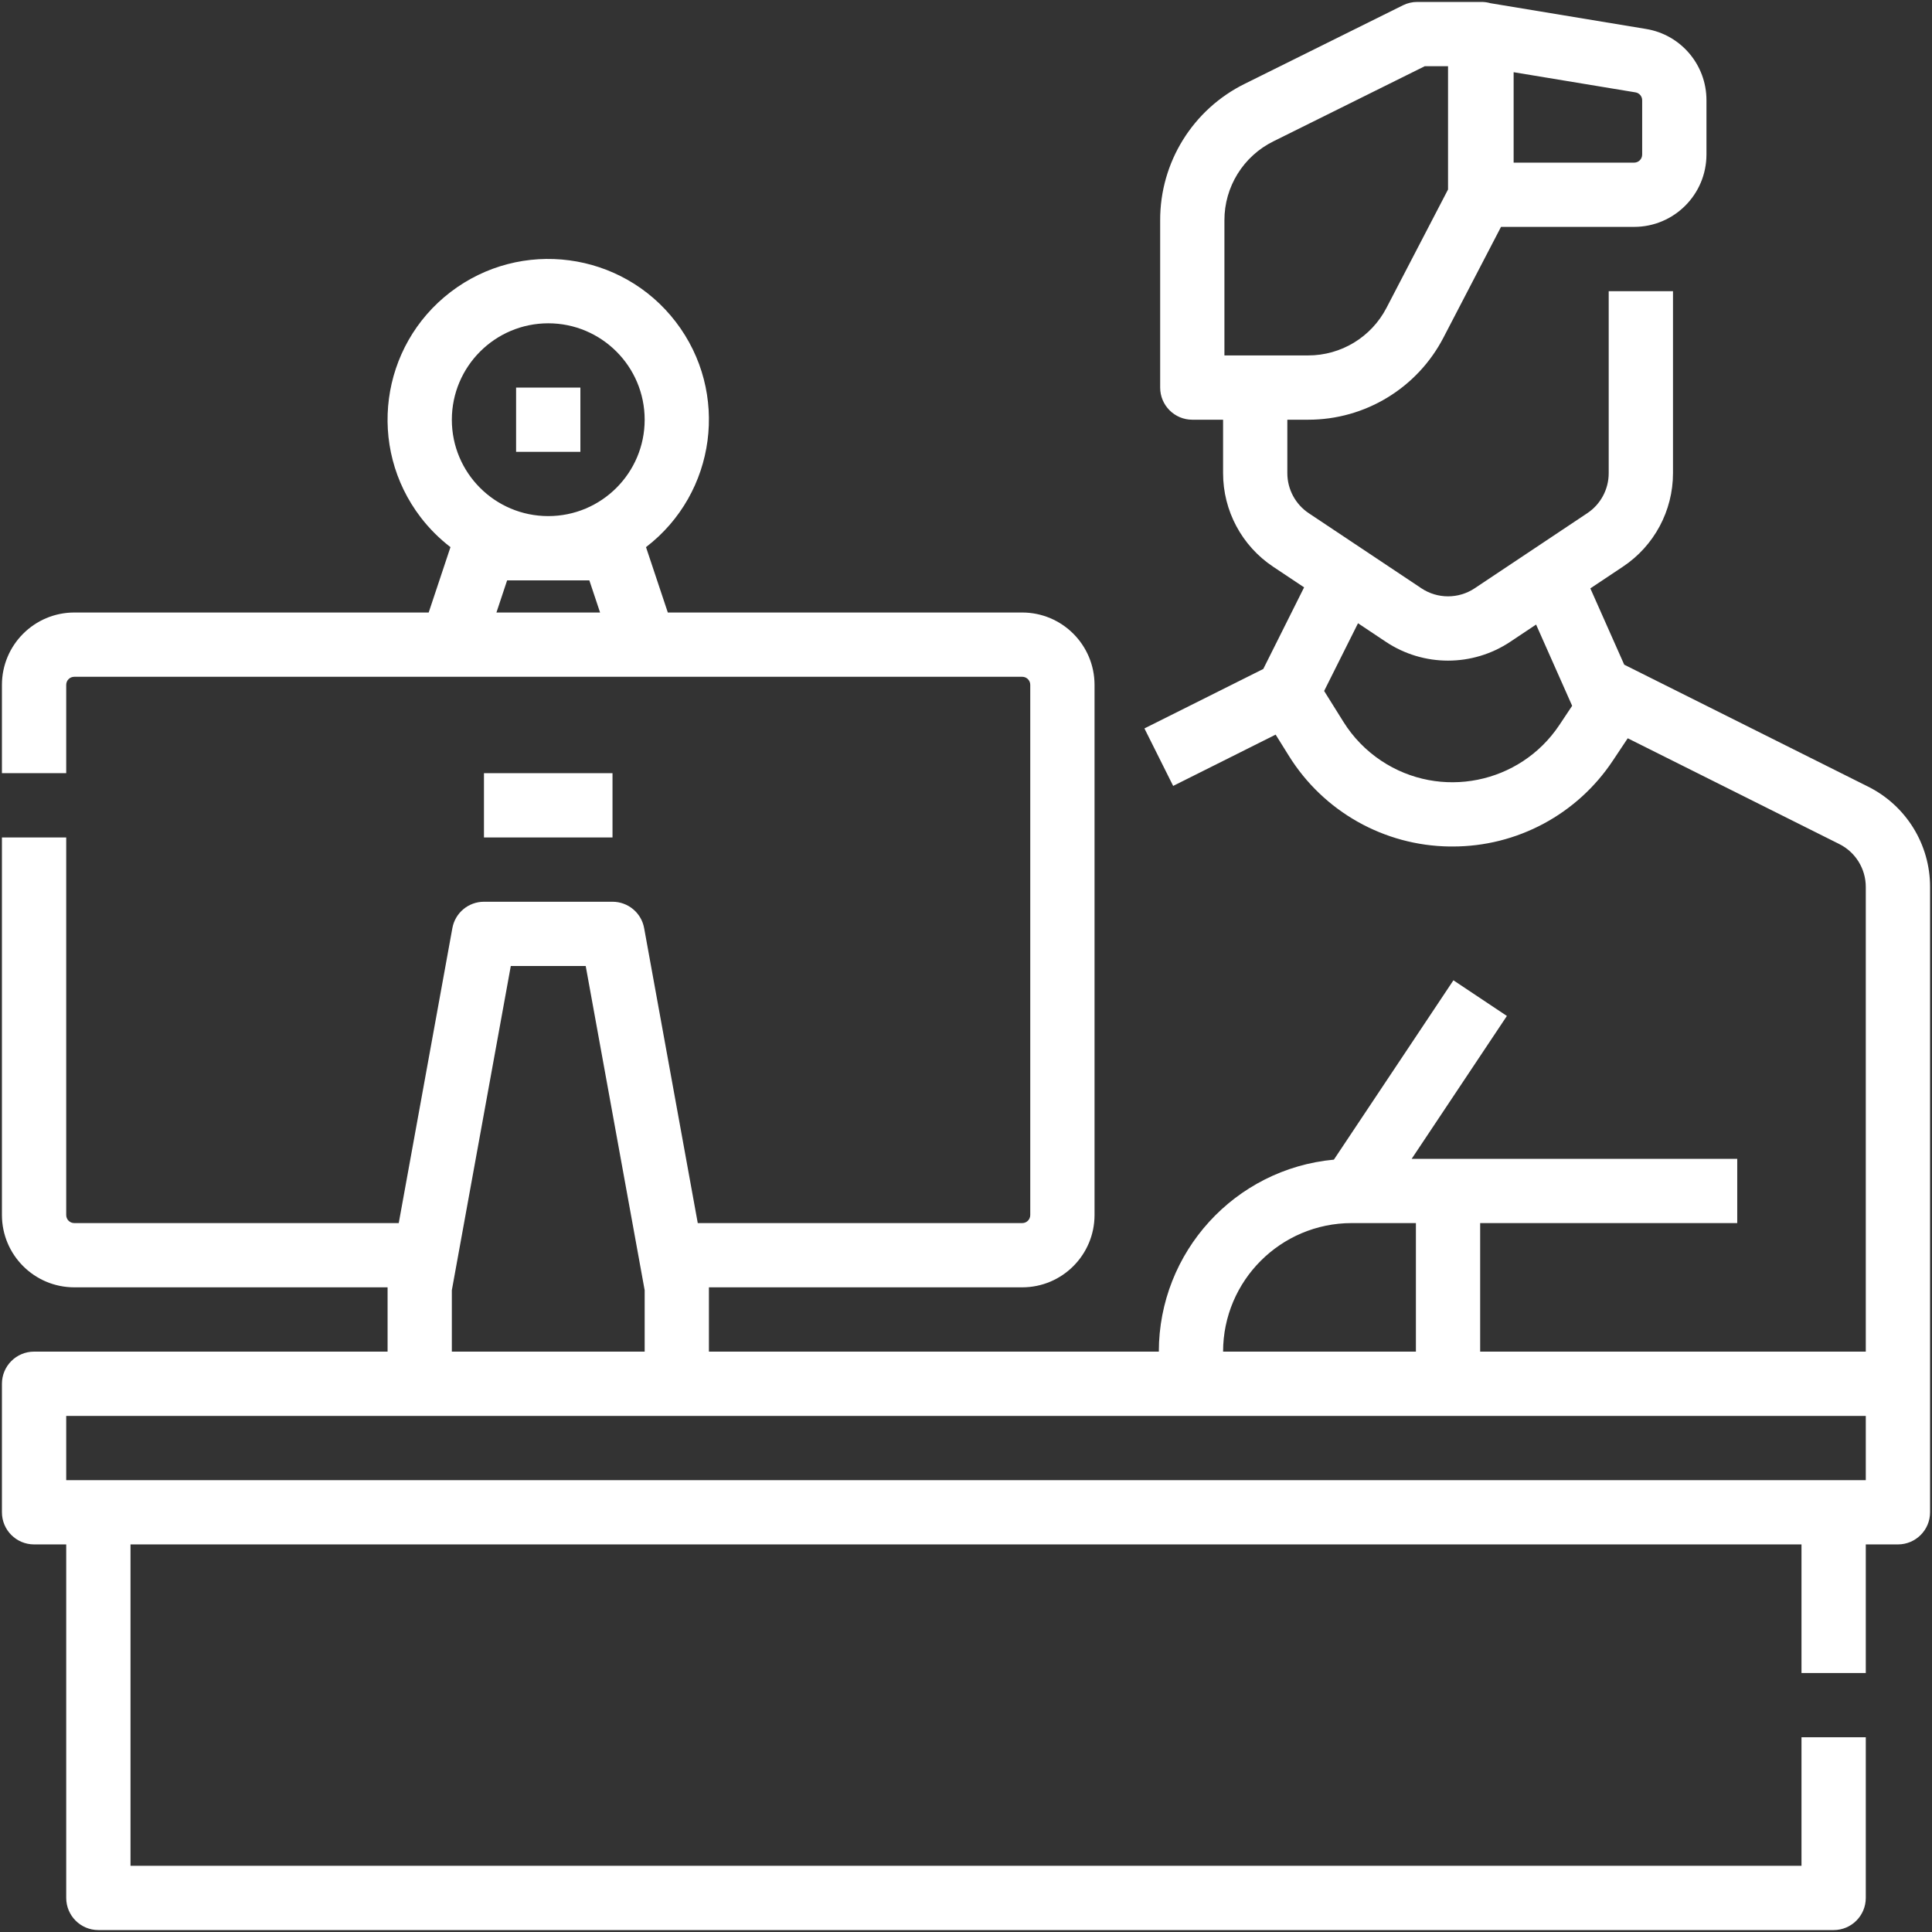 <svg width="62" height="62" viewBox="0 0 62 62" fill="none" xmlns="http://www.w3.org/2000/svg">
<rect x="0" y="0" width="62" height="62" fill="#333333" stroke="none"/>
<path d="M59.942 25.24L52.123 21.33L51.036 18.882L52.08 18.186C53.085 17.518 53.689 16.39 53.688 15.183V9.344H51.625V15.183C51.626 15.7 51.367 16.184 50.936 16.47L47.327 18.877C46.807 19.224 46.13 19.224 45.611 18.877L42.001 16.47C41.571 16.184 41.312 15.7 41.312 15.183V13.469H41.978C43.806 13.472 45.483 12.454 46.324 10.83L48.169 7.281H52.442C53.722 7.28 54.76 6.242 54.762 4.961V3.218C54.765 2.082 53.942 1.111 52.821 0.929L47.831 0.103C47.737 0.076 47.641 0.062 47.543 0.062H45.481C45.322 0.062 45.165 0.099 45.022 0.17L39.952 2.686C38.28 3.508 37.224 5.211 37.231 7.074V12.438C37.231 13.007 37.692 13.469 38.262 13.469H39.25V15.183C39.249 16.39 39.852 17.518 40.857 18.187L41.85 18.849L40.54 21.468L36.726 23.376L37.648 25.221L40.937 23.575L41.361 24.255C42.471 26.041 44.415 27.138 46.518 27.165H46.611C48.681 27.169 50.615 26.133 51.759 24.408L52.236 23.692L59.02 27.084C59.546 27.345 59.877 27.882 59.875 28.468V43.375H47.5V39.25H55.75V37.188H45.302L48.358 32.603L46.642 31.459L42.806 37.214C39.624 37.511 37.191 40.18 37.188 43.375H22.75V41.312H32.805C34.086 41.311 35.123 40.273 35.125 38.992V21.977C35.123 20.696 34.086 19.658 32.805 19.656H21.431L20.731 17.558C22.991 15.825 23.418 12.588 21.686 10.329C19.953 8.069 16.716 7.642 14.456 9.374C12.196 11.107 11.769 14.344 13.502 16.604C13.777 16.962 14.098 17.283 14.456 17.558L13.757 19.656H2.383C1.102 19.658 0.064 20.696 0.062 21.977V24.812H2.125V21.977C2.125 21.834 2.24 21.719 2.383 21.719H32.805C32.947 21.719 33.062 21.834 33.062 21.977V38.992C33.062 39.135 32.947 39.25 32.805 39.25H22.392L20.671 29.784C20.582 29.294 20.155 28.938 19.656 28.938H15.531C15.033 28.938 14.606 29.294 14.517 29.784L12.796 39.25H2.383C2.24 39.25 2.125 39.135 2.125 38.992V26.875H0.062V38.992C0.064 40.273 1.102 41.311 2.383 41.312H12.438V43.375H1.094C0.524 43.375 0.062 43.837 0.062 44.406V48.531C0.062 49.101 0.524 49.562 1.094 49.562H2.125V60.906C2.125 61.476 2.587 61.938 3.156 61.938H58.844C59.413 61.938 59.875 61.476 59.875 60.906V55.75H57.812V59.875H4.188V49.562H57.812V53.688H59.875V49.562H60.906C61.476 49.562 61.938 49.101 61.938 48.531V28.468C61.942 27.1 61.168 25.848 59.942 25.24ZM52.699 3.218V4.961C52.699 5.103 52.584 5.219 52.442 5.219H48.574V2.317L52.484 2.964C52.608 2.984 52.7 3.092 52.699 3.218ZM39.293 7.074C39.289 5.996 39.901 5.01 40.868 4.534L45.722 2.125H46.469V6.081L44.494 9.879C44.007 10.819 43.036 11.408 41.978 11.406H39.293V7.074ZM50.042 23.266C48.779 25.161 46.218 25.674 44.322 24.411C43.834 24.086 43.421 23.66 43.111 23.163L42.493 22.174L43.58 20.001L44.467 20.592C45.678 21.403 47.259 21.403 48.471 20.592L49.295 20.043L50.452 22.65L50.042 23.266ZM17.594 10.375C19.302 10.375 20.688 11.76 20.688 13.469C20.688 15.177 19.302 16.562 17.594 16.562C15.885 16.562 14.5 15.177 14.5 13.469C14.502 11.761 15.886 10.377 17.594 10.375ZM15.931 19.656L16.274 18.625H18.913L19.257 19.656H15.931ZM43.375 39.25H45.438V43.375H39.25C39.253 41.098 41.098 39.253 43.375 39.25ZM14.5 41.405L16.392 31H18.796L20.688 41.405V43.375H14.5V41.405ZM59.875 47.5H2.125V45.438H59.875V47.5Z" fill="white"/>
<path d="M16.562 12.438H18.625V14.5H16.562V12.438Z" fill="white"/>
<path d="M15.531 24.812H19.656V26.875H15.531V24.812Z" fill="white"/>
</svg>
